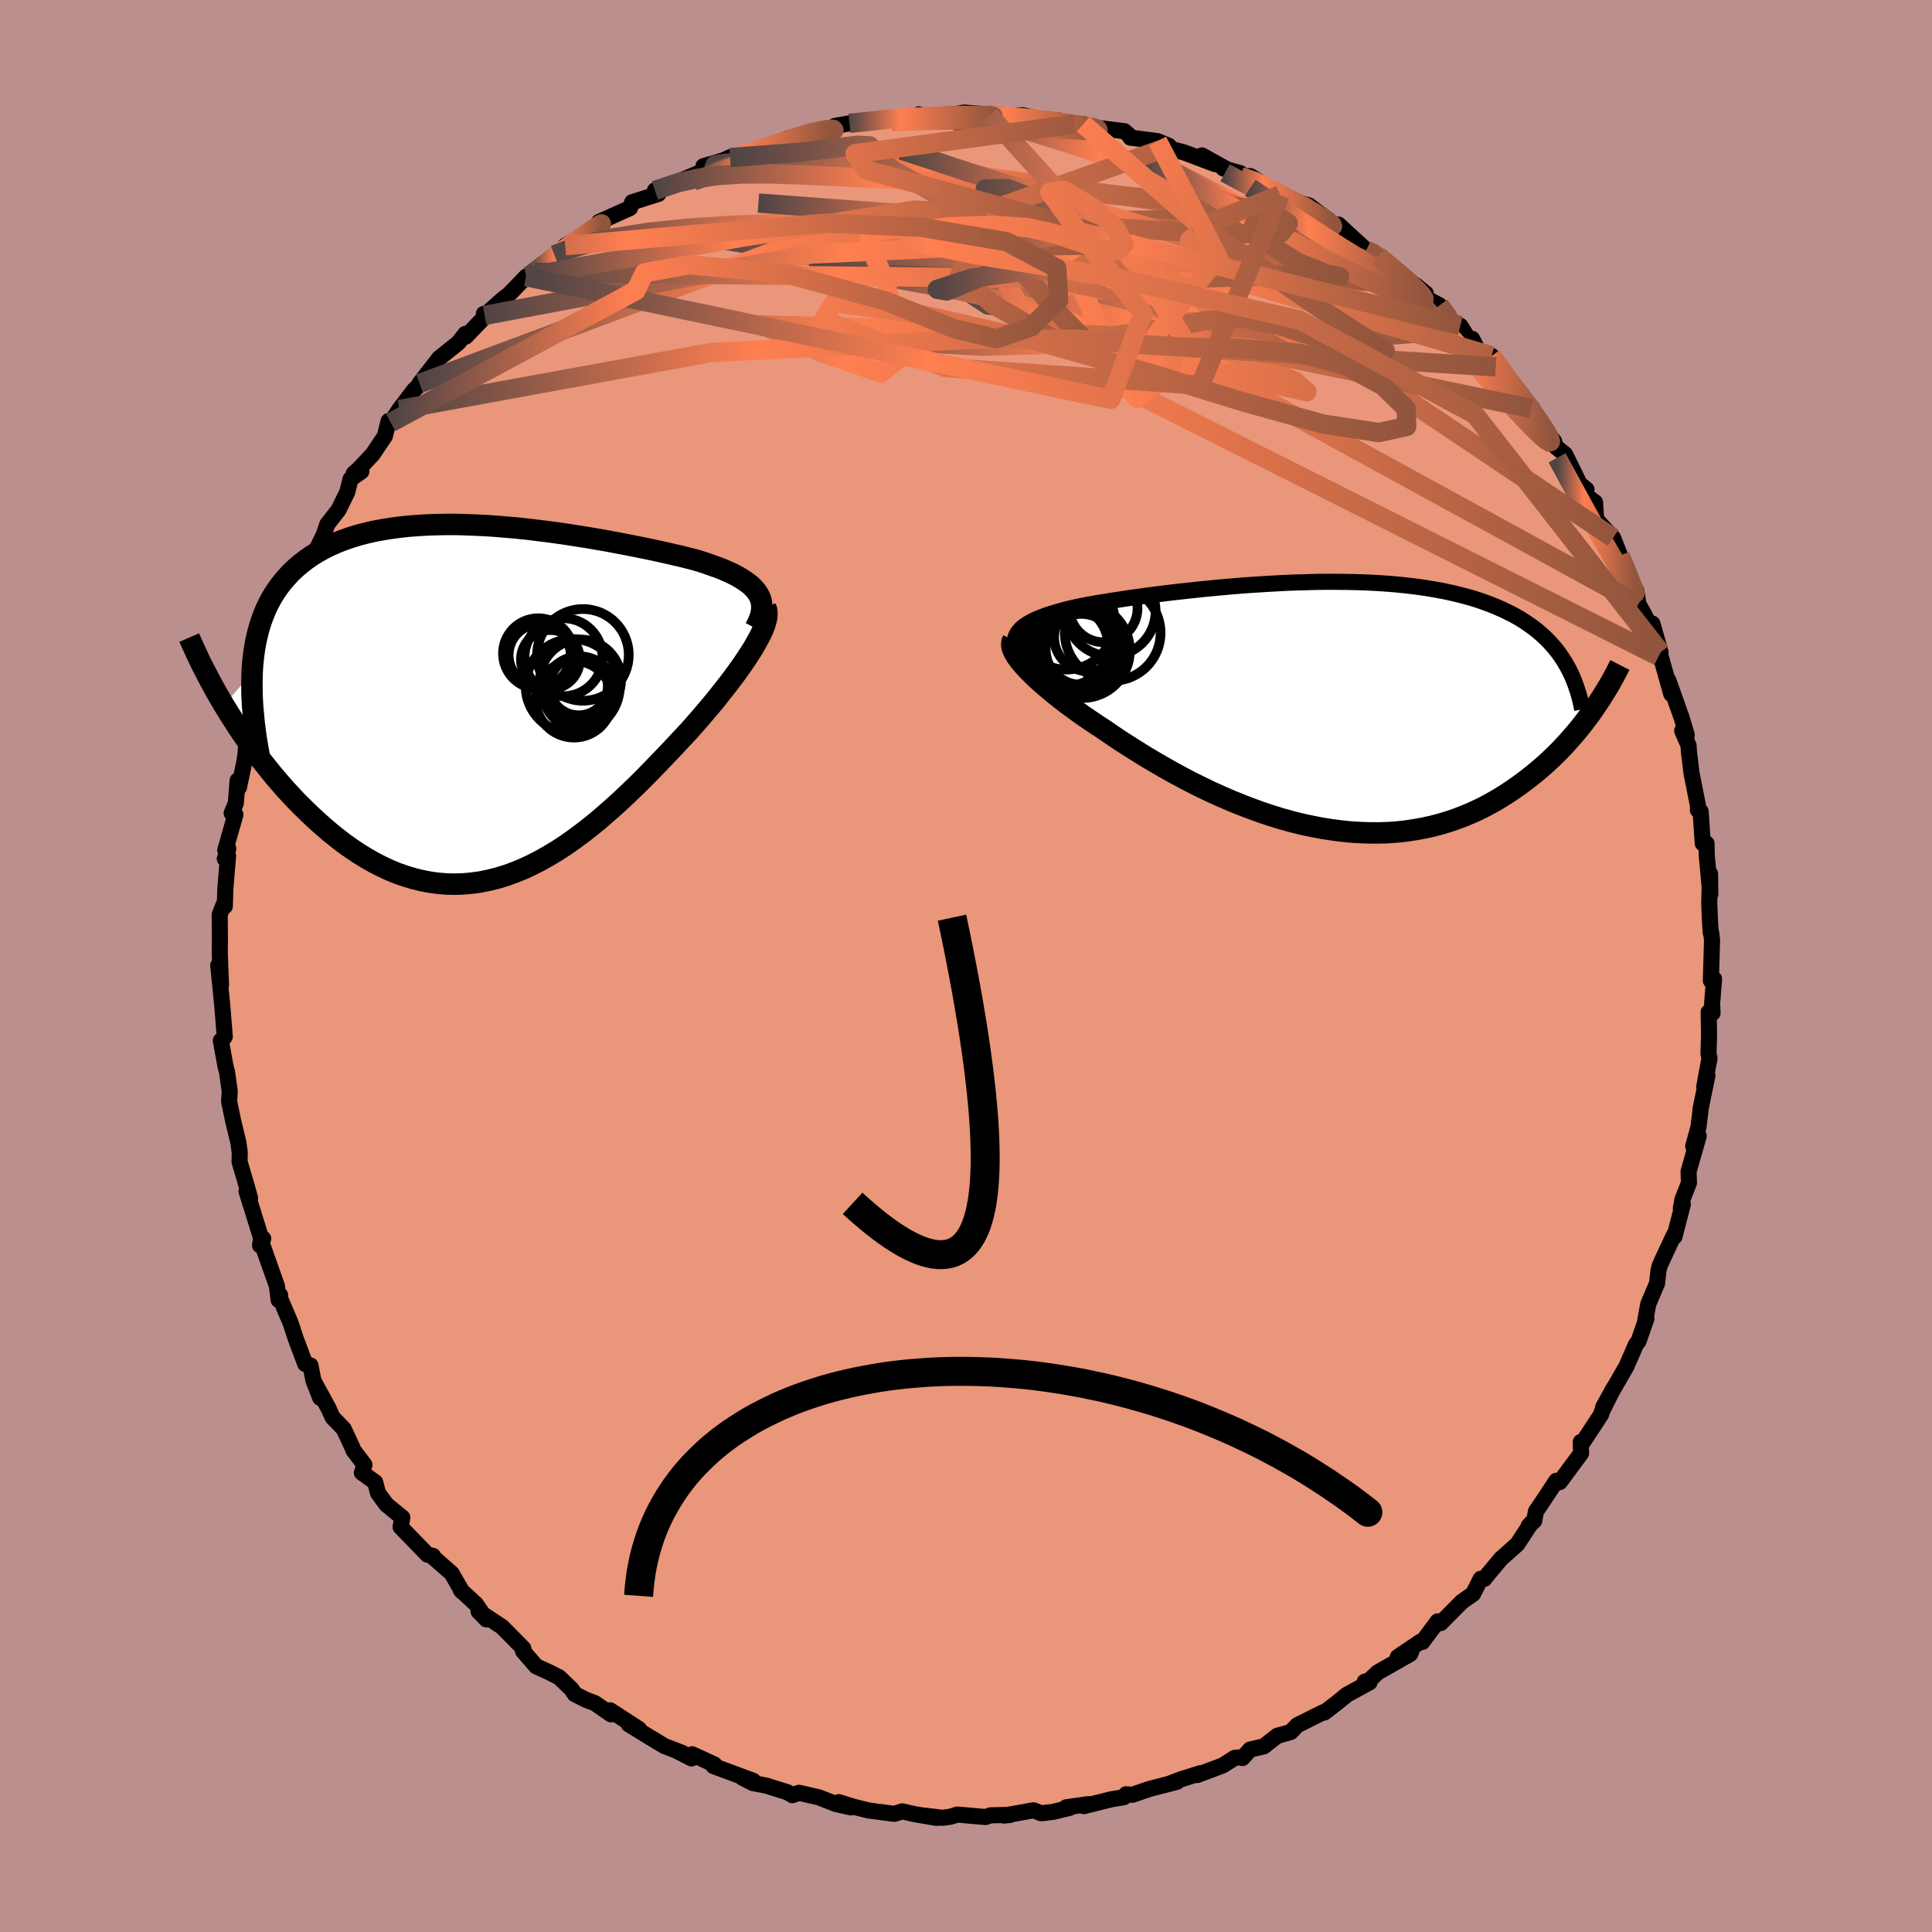 
  <svg viewBox="-100 -100 200 200" xmlns="http://www.w3.org/2000/svg" width="500" height="500" id="face-svg">
    <defs>
      <clipPath id="leftEyeClipPath">
        <polyline points="29.02,-11.29 28.81,-11.58 28.57,-11.85 28.3,-12.12 27.98,-12.37 27.63,-12.62 27.25,-12.86 26.84,-13.1 26.39,-13.33 25.91,-13.55 25.41,-13.77 24.87,-13.98 24.31,-14.18 23.72,-14.39 23.11,-14.59 22.47,-14.78 21.8,-14.95 21.08,-15.13 20.34,-15.3 19.56,-15.48 18.75,-15.66 17.91,-15.84 17.04,-16.02 16.14,-16.2 15.22,-16.38 14.28,-16.56 13.32,-16.74 12.33,-16.91 11.34,-17.08 10.32,-17.24 9.3,-17.4 8.26,-17.55 7.21,-17.69 6.16,-17.82 5.11,-17.95 4.05,-18.06 2.99,-18.15 1.94,-18.24 0.89,-18.31 -0.15,-18.36 -1.19,-18.4 -2.21,-18.43 -3.22,-18.43 -4.22,-18.41 -5.2,-18.38 -6.17,-18.32 -7.11,-18.25 -8.04,-18.15 -8.94,-18.03 -9.82,-17.89 -10.68,-17.73 -11.51,-17.54 -12.32,-17.33 -13.1,-17.09 -13.85,-16.83 -14.57,-16.55 -15.27,-16.24 -15.93,-15.91 -16.57,-15.56 -17.17,-15.18 -17.75,-14.78 -18.29,-14.36 -18.81,-13.92 -19.3,-13.46 -19.75,-12.97 -20.18,-12.47 -20.59,-11.94 -20.96,-11.4 -21.31,-10.83 -21.63,-10.23 -21.92,-9.62 -22.18,-8.98 -22.42,-8.32 -22.63,-7.63 -22.81,-6.93 -22.97,-6.2 -23.1,-5.45 -23.2,-4.68 -23.28,-3.89 -23.33,-3.08 -26.25,0.28 -25.8,1.01 -25.34,1.74 -24.87,2.47 -24.38,3.21 -23.87,3.94 -23.35,4.67 -22.82,5.4 -22.27,6.12 -21.7,6.83 -21.13,7.54 -20.53,8.24 -19.93,8.93 -19.31,9.6 -18.68,10.27 -18.03,10.92 -17.37,11.56 -16.69,12.2 -15.99,12.82 -15.28,13.43 -14.56,14.01 -13.82,14.58 -13.06,15.12 -12.3,15.63 -11.52,16.11 -10.73,16.56 -9.93,16.97 -9.12,17.35 -8.3,17.69 -7.46,17.98 -6.63,18.23 -5.78,18.44 -4.93,18.6 -4.07,18.72 -3.2,18.79 -2.33,18.81 -1.45,18.78 -0.58,18.7 0.3,18.58 1.19,18.4 2.07,18.18 2.95,17.91 3.84,17.59 4.72,17.23 5.6,16.82 6.48,16.37 7.35,15.88 8.23,15.35 9.09,14.79 9.96,14.18 10.81,13.55 11.66,12.89 12.51,12.2 13.34,11.48 14.17,10.75 14.99,10 15.8,9.23 16.6,8.46 17.39,7.67 18.16,6.88 18.92,6.09 19.67,5.31 20.41,4.53 21.13,3.75 21.84,3 22.44,2.32 23.02,1.66 23.59,0.99 24.15,0.33 24.69,-0.32 25.2,-0.97 25.7,-1.6 26.18,-2.22 26.64,-2.83 27.07,-3.43 27.48,-4.01 27.86,-4.58 28.22,-5.13 28.55,-5.65 28.84,-6.16" />
      </clipPath>
      <clipPath id="rightEyeClipPath">
        <polyline points="-31.7,-7.61 -31.53,-7.84 -31.32,-8.07 -31.08,-8.28 -30.79,-8.49 -30.47,-8.68 -30.12,-8.87 -29.73,-9.06 -29.31,-9.23 -28.85,-9.41 -28.37,-9.57 -27.85,-9.73 -27.31,-9.89 -26.74,-10.04 -26.14,-10.19 -25.52,-10.33 -24.87,-10.46 -24.18,-10.59 -23.45,-10.72 -22.69,-10.84 -21.89,-10.97 -21.06,-11.1 -20.21,-11.23 -19.32,-11.35 -18.41,-11.48 -17.47,-11.6 -16.51,-11.72 -15.53,-11.84 -14.53,-11.95 -13.52,-12.06 -12.49,-12.17 -11.44,-12.27 -10.39,-12.37 -9.33,-12.46 -8.26,-12.55 -7.19,-12.62 -6.12,-12.69 -5.05,-12.75 -3.97,-12.81 -2.91,-12.85 -1.84,-12.88 -0.79,-12.91 0.26,-12.92 1.29,-12.92 2.32,-12.91 3.33,-12.89 4.32,-12.86 5.3,-12.81 6.26,-12.75 7.2,-12.68 8.12,-12.59 9.02,-12.49 9.9,-12.38 10.76,-12.25 11.59,-12.11 12.4,-11.96 13.19,-11.79 13.95,-11.61 14.69,-11.42 15.4,-11.22 16.09,-11 16.75,-10.77 17.39,-10.53 18.01,-10.27 18.6,-10.01 19.17,-9.73 19.72,-9.45 20.25,-9.15 20.75,-8.84 21.23,-8.51 21.7,-8.18 22.14,-7.83 22.56,-7.47 22.96,-7.1 23.34,-6.72 23.7,-6.32 24.04,-5.92 24.36,-5.5 24.66,-5.07 24.94,-4.63 27.96,0.25 27.62,0.74 27.26,1.22 26.89,1.71 26.5,2.2 26.1,2.69 25.68,3.17 25.25,3.66 24.8,4.15 24.34,4.63 23.86,5.11 23.36,5.58 22.85,6.05 22.32,6.51 21.77,6.96 21.21,7.41 20.63,7.85 20.02,8.29 19.4,8.72 18.76,9.14 18.1,9.55 17.42,9.94 16.72,10.32 16,10.68 15.25,11.02 14.49,11.34 13.7,11.64 12.9,11.91 12.07,12.16 11.23,12.38 10.36,12.57 9.48,12.73 8.58,12.87 7.66,12.97 6.73,13.04 5.78,13.07 4.82,13.07 3.84,13.04 2.85,12.98 1.84,12.88 0.83,12.75 -0.19,12.59 -1.22,12.39 -2.26,12.17 -3.3,11.91 -4.35,11.62 -5.39,11.3 -6.44,10.95 -7.49,10.57 -8.53,10.17 -9.57,9.75 -10.61,9.3 -11.63,8.84 -12.65,8.35 -13.66,7.85 -14.65,7.33 -15.63,6.8 -16.59,6.26 -17.53,5.71 -18.46,5.16 -19.36,4.6 -20.24,4.04 -21.1,3.49 -21.93,2.93 -22.73,2.38 -23.45,1.91 -24.15,1.44 -24.84,0.97 -25.5,0.5 -26.13,0.04 -26.75,-0.42 -27.34,-0.88 -27.9,-1.33 -28.43,-1.77 -28.94,-2.2 -29.42,-2.62 -29.86,-3.03 -30.27,-3.43 -30.65,-3.81 -30.99,-4.18" />
      </clipPath>
      <filter id="fuzzy">
        <feTurbulence id="turbulence" baseFrequency="0.05" numOctaves="3" type="noise" result="noise" />
        <feDisplacementMap in="SourceGraphic" in2="noise" scale="2" />
      </filter>
      <linearGradient id="rainbowGradient" x1="0%" y1="0%" x2="100%" y2="0%">
        <stop offset="0%" style="stop-color: rgb(80, 68, 68); stop-opacity: 1" />
        <stop offset="35.4%" style="stop-color: rgb(255, 127, 80); stop-opacity: 1" />
        <stop offset="100%" style="stop-color: rgb(145, 85, 61); stop-opacity: 1" />
      </linearGradient>
    </defs>
    <rect x="-100" y="-100" width="100%" height="100%" fill="rgb(188, 143, 143)" />
    <polyline id="faceContour" points="77.11,1.52 77.44,1.34 77.24,3.88 77.28,4.88 76.88,4.77 76.92,7.2 76.86,9.11 76.97,9.54 76.42,12.5 76.75,11.35 76.04,14.8 76.04,14.91 75.82,16.71 75.28,18.66 75.85,17.6 74.8,21.27 74.84,22.45 74.16,24.19 74,25.12 74.21,24.66 73.34,28.02 73.29,27.84 72.09,30.41 71.8,31.06 71.68,31.57 71.54,32.85 70.63,34.99 70.32,36.67 70.44,36.5 69.62,38.84 69.35,39.19 68.36,41.46 67.17,43.52 65.95,45.69 67.02,43.74 65.83,46.12 65.74,46.44 63.75,49.46 63.64,49.27 63.67,50.45 61.52,53.35 61.46,53.43 61.11,53.29 59.82,55.25 59,56.46 58.82,57.43 58.24,57.97 58.49,57.69 57.08,59.85 55.39,61.35 53.69,63.38 53.68,63.43 53.28,63.44 52.49,65 51.32,65.82 49.14,68.02 48.83,67.84 47.24,69.98 47.04,69.95 44.7,71.53 46.13,70.85 45.99,71.21 42.6,73.14 41.77,73.94 41.28,74.09 41.77,74.16 39.44,75.43 38.37,76.3 37.09,77.28 37.01,77.24 34.3,78.59 33.61,79.3 32.22,79.69 30.82,80.79 29.41,81.11 28.62,81.99 28.61,81.9 27.82,81.97 26.58,82.76 23.94,83.75 24.26,83.56 22.3,84.18 21.09,84.64 21.82,84.46 18.99,85.19 17.2,85.8 16.58,85.74 16.33,86.05 15.05,86.26 12.2,86.97 12.67,86.76 10.38,87.09 10.73,87.15 8.99,87.57 7.79,87.71 6.99,87.4 3.91,87.95 4.57,87.88 2.56,87.92 2.01,88.1 -0.89,87.84 -1.63,88.07 -2.44,88.18 -4.34,87.95 -3.03,88.19 -5.33,87.8 -6.6,87.51 -7.43,87.77 -10.09,87.42 -11.65,87.03 -13.17,86.56 -11.91,87.1 -13.47,86.75 -15.23,86.06 -17.29,85.59 -17.98,85.84 -18.47,85.54 -20.66,84.85 -22.07,84.58 -23.14,84.03 -22.02,84.35 -26.15,82.82 -26.05,82.66 -28.35,81.6 -28.41,82.03 -30.02,81.21 -29.35,81.47 -31.24,80.74 -33.01,79.67 -34.92,78.49 -33.85,78.99 -36.84,77.05 -36.75,77.47 -38.42,76.31 -39.32,75.97 -40.51,75.37 -40.82,74.88 -42.11,73.64 -43.17,73.1 -44.49,72.5 -45.85,70.93 -45.84,70.84 -45.83,70.64 -48.03,68.41 -50.46,66.81 -49.65,67.64 -50.74,66.05 -52.29,64.62 -52.16,64.76 -53.25,62.87 -55.32,61.06 -55.17,61.07 -55.76,60.93 -56.25,60.42 -58.53,58.07 -58.35,57.1 -59.99,55.76 -60.87,54.56 -61.16,53.44 -62.54,52.45 -62.27,51.64 -63.43,50.11 -63.5,49.89 -64.42,47.92 -65.56,46.74 -66,45.78 -67.42,43.17 -66.85,44.71 -67.55,42.92 -67.86,41.35 -68.4,41.2 -69.38,38.59 -69.92,36.95 -71.14,34.09 -71,34.08 -71.16,34.57 -71.33,33.13 -72.83,28.9 -72.94,28.51 -72.75,28.22 -73.08,28.92 -72.97,28.17 -74.48,23.32 -74.11,24.04 -74.44,22.85 -75.2,20.27 -75.18,19.31 -75.33,18.24 -75.87,16.01 -76.05,15.13 -76.28,14.05 -76.22,12.95 -76.5,10.96 -76.65,10.41 -77.14,7.72 -76.98,7.66 -76.73,7.31 -77,4 -77.41,-0.07 -77.12,1.98 -77.24,-1.15 -77.25,-2.02 -77.23,-2.6 -77.26,-5.32 -76.85,-6.36 -76.73,-6.18 -76.67,-8 -76.39,-11.42 -76.73,-11.1 -76.37,-12.15 -76.68,-11.99 -75.63,-15.67 -76.02,-15.83 -75.59,-16.84 -75.4,-19.21 -75.26,-18.5 -74.71,-21.11 -74.57,-22.04 -74.45,-24.37 -73.72,-25.98 -73.74,-26.14 -73.41,-28.41 -72.66,-29.3 -72.29,-31.05 -71.56,-32.39 -71.13,-34.47 -70.6,-35.45 -70.58,-36.34 -70.09,-37.83 -69.54,-38.15 -68.5,-40.29 -67.37,-42.96 -68.14,-41.81 -67.63,-42.29 -66.49,-44.64 -66.11,-45.74 -64.96,-47.21 -64.05,-49.06 -63.71,-50.41 -62.59,-51.2 -63.38,-50.98 -62.83,-51.47 -61.43,-52.96 -60.16,-54.85 -59.77,-56.42 -59.55,-56.26 -58.66,-57.61 -57.13,-59.63 -55.73,-60.95 -56.57,-60.3 -54.53,-62.93 -52.57,-64.5 -51.82,-65.44 -51.78,-65.16 -49.58,-67.45 -49.91,-67.51 -49.83,-67.35 -48.09,-68.91 -47.28,-69.55 -45.54,-71.36 -43.48,-72.52 -45.14,-71.48 -44.62,-71.81 -42.61,-73.62 -41.83,-73.93 -41.49,-74.57 -38.24,-76.42 -37.51,-77.01 -37.99,-77.02 -34.79,-78.46 -34.55,-79.07 -34.26,-79.16 -34.28,-79.15 -31.84,-79.93 -32.2,-80.29 -28.47,-81.72 -29.83,-81.18 -25.88,-82.84 -27.18,-82.8 -25.14,-83.39 -24.31,-83.77 -24.42,-83.69 -23.1,-83.94 -20.78,-84.88 -18.97,-85.13 -18.56,-85.63 -16.05,-86.39 -14.49,-86.59 -16.32,-85.93 -13.18,-87.04 -13.58,-86.96 -12.07,-87.23 -8.79,-87.52 -7.92,-87.78 -8.65,-87.67 -4.4,-87.97 -4.87,-88.16 -4.5,-87.88 -4.68,-88.01 -2.28,-87.97 -0.2,-88.35 2.03,-88.17 2.36,-88.03 2.42,-88.05 3.35,-88 5.86,-88.07 7.47,-87.7 9.62,-87.52 10.6,-87.07 11.22,-87.15 12.14,-87.15 13.8,-86.58 14.01,-86.71 16.4,-86.42 16.96,-85.92 17.02,-85.75 19.83,-85.39 21,-84.9 20.7,-84.7 22.52,-84.24 25.79,-83.01 24.42,-83.91 27.14,-82.4 26.64,-82.57 28.38,-82.08 28.4,-81.72 29.44,-81.77 32.51,-79.81 32.36,-79.87 33.99,-79.13 35.47,-78.75 37.43,-77.29 37.66,-76.84 38.4,-76.57 38.56,-76.75 41.43,-74.11 42.67,-73.49 42.2,-73.89 43.9,-72.57 43.35,-72.64 46.58,-70.45 47.6,-69.62 47.47,-69.22 49.02,-68.39 50.09,-66.95 51.28,-66.09 51.17,-66.28 52.22,-64.6 52.4,-64.92 53.08,-63.58 54.84,-62.02 54.41,-63.16 56.61,-59.92 58.54,-57.71 58.65,-57.72 58.64,-57.12 59.83,-55.88 59.65,-55.88 60.87,-54.33 61.07,-53.73 62.02,-52.97 63.52,-49.91 64.24,-49.32 64.05,-48.78 65.12,-48 65.23,-46.24 66.99,-44.32 67.71,-42.48 68.1,-41.44 68.16,-41.74 68.58,-40.1 69.39,-38.85 69.61,-37.47 70.27,-36.28 71.44,-33.96 71.06,-35.44 71.9,-32.47 71.7,-32.06 71.82,-32.39 73.01,-28.15 72.7,-29.59 74.09,-25.68 74.61,-23.92 74.14,-24.35 74.8,-22.83 74.83,-22.24 75.1,-20 75.78,-16.55 75.77,-16.14 76.05,-15.99 76.27,-12.69 76.66,-12.68 76.68,-11.48 77.05,-7.44 77.02,-9.56 76.94,-6.46 77.01,-4.78 77.1,-3.42 77.14,-3.47 77.23,-2.68 77.11,1.52 77.44,1.34" fill="rgb(233, 150, 122)" stroke="black" stroke-width="1.667" stroke-linejoin="round" filter="url(#fuzzy)" />
    <g transform="translate(37.03 -26.85)">
      <polyline id="rightCountour" points="-31.7,-7.61 -31.53,-7.84 -31.32,-8.07 -31.08,-8.28 -30.79,-8.49 -30.47,-8.68 -30.12,-8.87 -29.73,-9.06 -29.31,-9.23 -28.85,-9.41 -28.37,-9.57 -27.85,-9.73 -27.31,-9.89 -26.74,-10.04 -26.14,-10.19 -25.52,-10.33 -24.87,-10.46 -24.18,-10.59 -23.45,-10.72 -22.69,-10.84 -21.89,-10.97 -21.06,-11.1 -20.21,-11.23 -19.32,-11.35 -18.41,-11.48 -17.47,-11.6 -16.51,-11.72 -15.53,-11.84 -14.53,-11.95 -13.52,-12.06 -12.49,-12.17 -11.44,-12.27 -10.39,-12.37 -9.33,-12.46 -8.26,-12.55 -7.19,-12.62 -6.12,-12.69 -5.05,-12.75 -3.97,-12.81 -2.91,-12.85 -1.84,-12.88 -0.79,-12.91 0.26,-12.92 1.29,-12.92 2.32,-12.91 3.33,-12.89 4.32,-12.86 5.3,-12.81 6.26,-12.75 7.2,-12.68 8.12,-12.59 9.02,-12.49 9.9,-12.38 10.76,-12.25 11.59,-12.11 12.4,-11.96 13.19,-11.79 13.95,-11.61 14.69,-11.42 15.4,-11.22 16.09,-11 16.75,-10.77 17.39,-10.53 18.01,-10.27 18.6,-10.01 19.17,-9.73 19.72,-9.45 20.25,-9.15 20.75,-8.84 21.23,-8.51 21.7,-8.18 22.14,-7.83 22.56,-7.47 22.96,-7.1 23.34,-6.72 23.7,-6.32 24.04,-5.92 24.36,-5.5 24.66,-5.07 24.94,-4.63 27.96,0.25 27.62,0.74 27.26,1.22 26.89,1.71 26.5,2.2 26.1,2.69 25.68,3.17 25.25,3.66 24.8,4.15 24.34,4.63 23.86,5.11 23.36,5.58 22.85,6.05 22.32,6.51 21.77,6.96 21.21,7.41 20.63,7.85 20.02,8.29 19.4,8.72 18.76,9.14 18.1,9.55 17.42,9.94 16.72,10.32 16,10.68 15.25,11.02 14.49,11.34 13.7,11.64 12.9,11.91 12.07,12.16 11.23,12.38 10.36,12.57 9.48,12.73 8.58,12.87 7.66,12.97 6.73,13.04 5.78,13.07 4.82,13.07 3.84,13.04 2.85,12.98 1.84,12.88 0.83,12.75 -0.19,12.59 -1.22,12.39 -2.26,12.17 -3.3,11.91 -4.35,11.62 -5.39,11.3 -6.44,10.95 -7.49,10.57 -8.53,10.17 -9.57,9.75 -10.61,9.3 -11.63,8.84 -12.65,8.35 -13.66,7.85 -14.65,7.33 -15.63,6.8 -16.59,6.26 -17.53,5.71 -18.46,5.16 -19.36,4.6 -20.24,4.04 -21.1,3.49 -21.93,2.93 -22.73,2.38 -23.45,1.91 -24.15,1.44 -24.84,0.97 -25.5,0.5 -26.13,0.04 -26.75,-0.42 -27.34,-0.88 -27.9,-1.33 -28.43,-1.77 -28.94,-2.2 -29.42,-2.62 -29.86,-3.03 -30.27,-3.43 -30.65,-3.81 -30.99,-4.18" fill="white" stroke="white" stroke-width="0" stroke-linejoin="round" filter="url(#fuzzy)" />
    </g>
    <g transform="translate(-50.57 -27.28)">
      <polyline id="leftCountour" points="29.02,-11.29 28.81,-11.58 28.57,-11.85 28.3,-12.12 27.98,-12.37 27.63,-12.62 27.25,-12.86 26.84,-13.1 26.39,-13.33 25.91,-13.55 25.41,-13.77 24.87,-13.98 24.31,-14.18 23.72,-14.39 23.11,-14.59 22.47,-14.78 21.8,-14.95 21.08,-15.13 20.34,-15.3 19.56,-15.48 18.75,-15.66 17.91,-15.84 17.04,-16.02 16.14,-16.2 15.22,-16.38 14.28,-16.56 13.32,-16.74 12.33,-16.91 11.34,-17.08 10.32,-17.24 9.3,-17.4 8.26,-17.55 7.21,-17.69 6.16,-17.82 5.11,-17.95 4.05,-18.06 2.99,-18.15 1.94,-18.24 0.89,-18.31 -0.15,-18.36 -1.19,-18.4 -2.21,-18.43 -3.22,-18.43 -4.22,-18.41 -5.2,-18.38 -6.17,-18.32 -7.11,-18.25 -8.04,-18.15 -8.94,-18.03 -9.82,-17.89 -10.68,-17.73 -11.51,-17.54 -12.32,-17.33 -13.1,-17.09 -13.85,-16.83 -14.57,-16.55 -15.27,-16.24 -15.93,-15.91 -16.57,-15.56 -17.17,-15.18 -17.75,-14.78 -18.29,-14.36 -18.81,-13.92 -19.3,-13.46 -19.75,-12.97 -20.18,-12.47 -20.59,-11.94 -20.96,-11.4 -21.31,-10.83 -21.63,-10.23 -21.92,-9.62 -22.18,-8.98 -22.42,-8.32 -22.63,-7.63 -22.81,-6.93 -22.97,-6.2 -23.1,-5.45 -23.2,-4.68 -23.28,-3.89 -23.33,-3.08 -26.25,0.28 -25.8,1.01 -25.34,1.74 -24.87,2.47 -24.38,3.21 -23.87,3.94 -23.35,4.67 -22.82,5.4 -22.27,6.12 -21.7,6.83 -21.13,7.54 -20.53,8.24 -19.93,8.93 -19.31,9.6 -18.68,10.27 -18.03,10.92 -17.37,11.56 -16.69,12.2 -15.99,12.82 -15.28,13.43 -14.56,14.01 -13.82,14.58 -13.06,15.12 -12.3,15.63 -11.52,16.11 -10.73,16.56 -9.93,16.97 -9.12,17.35 -8.3,17.69 -7.46,17.98 -6.63,18.23 -5.78,18.44 -4.93,18.6 -4.07,18.72 -3.2,18.79 -2.33,18.81 -1.45,18.78 -0.58,18.7 0.3,18.58 1.19,18.4 2.07,18.18 2.95,17.91 3.84,17.59 4.72,17.23 5.6,16.82 6.48,16.37 7.35,15.88 8.23,15.35 9.09,14.79 9.96,14.18 10.81,13.55 11.66,12.89 12.51,12.2 13.34,11.48 14.17,10.75 14.99,10 15.8,9.23 16.6,8.46 17.39,7.67 18.16,6.88 18.92,6.09 19.67,5.31 20.41,4.53 21.13,3.75 21.84,3 22.44,2.32 23.02,1.66 23.59,0.99 24.15,0.33 24.69,-0.32 25.2,-0.97 25.7,-1.6 26.18,-2.22 26.64,-2.83 27.07,-3.43 27.48,-4.01 27.86,-4.58 28.22,-5.13 28.55,-5.65 28.84,-6.16" fill="white" stroke="white" stroke-width="0" stroke-linejoin="round" filter="url(#fuzzy)" />
    </g>
    <g transform="translate(37.03 -26.85)">
      <polyline id="rightUpper" points="-31.03,-4.62 -31.31,-4.98 -31.53,-5.33 -31.71,-5.67 -31.84,-5.99 -31.93,-6.29 -31.97,-6.58 -31.97,-6.85 -31.92,-7.12 -31.83,-7.37 -31.7,-7.61 -31.53,-7.84 -31.32,-8.07 -31.08,-8.28 -30.79,-8.49 -30.47,-8.68 -30.12,-8.87 -29.73,-9.06 -29.31,-9.23 -28.85,-9.41 -28.37,-9.57 -27.85,-9.73 -27.31,-9.89 -26.74,-10.04 -26.14,-10.19 -25.52,-10.33 -24.87,-10.46 -24.18,-10.59 -23.45,-10.72 -22.69,-10.84 -21.89,-10.97 -21.06,-11.1 -20.21,-11.23 -19.32,-11.35 -18.41,-11.48 -17.47,-11.6 -16.51,-11.72 -15.53,-11.84 -14.53,-11.95 -13.52,-12.06 -12.49,-12.17 -11.44,-12.27 -10.39,-12.37 -9.33,-12.46 -8.26,-12.55 -7.19,-12.62 -6.12,-12.69 -5.05,-12.75 -3.97,-12.81 -2.91,-12.85 -1.84,-12.88 -0.79,-12.91 0.26,-12.92 1.29,-12.92 2.32,-12.91 3.33,-12.89 4.32,-12.86 5.3,-12.81 6.26,-12.75 7.2,-12.68 8.12,-12.59 9.02,-12.49 9.9,-12.38 10.76,-12.25 11.59,-12.11 12.4,-11.96 13.19,-11.79 13.95,-11.61 14.69,-11.42 15.4,-11.22 16.09,-11 16.75,-10.77 17.39,-10.53 18.01,-10.27 18.6,-10.01 19.17,-9.73 19.72,-9.45 20.25,-9.15 20.75,-8.84 21.23,-8.51 21.7,-8.18 22.14,-7.83 22.56,-7.47 22.96,-7.1 23.34,-6.72 23.7,-6.32 24.04,-5.92 24.36,-5.5 24.66,-5.07 24.94,-4.63 25.2,-4.18 25.44,-3.73 25.67,-3.26 25.87,-2.78 26.06,-2.29 26.23,-1.79 26.39,-1.29 26.53,-0.77 26.65,-0.25 26.76,0.28" fill="none" stroke="black" stroke-width="1.667" stroke-linejoin="round" filter="url(#fuzzy)" />
      <polyline id="rightLower" points="-32.17,-6.89 -32.26,-6.71 -32.29,-6.52 -32.29,-6.3 -32.23,-6.05 -32.13,-5.79 -31.98,-5.5 -31.8,-5.2 -31.57,-4.88 -31.3,-4.54 -30.99,-4.18 -30.65,-3.81 -30.27,-3.43 -29.86,-3.03 -29.42,-2.62 -28.94,-2.2 -28.43,-1.77 -27.9,-1.33 -27.34,-0.88 -26.75,-0.42 -26.13,0.04 -25.5,0.5 -24.84,0.97 -24.15,1.44 -23.45,1.91 -22.73,2.38 -21.93,2.93 -21.1,3.49 -20.24,4.04 -19.36,4.6 -18.46,5.16 -17.53,5.71 -16.59,6.26 -15.63,6.8 -14.65,7.33 -13.66,7.85 -12.65,8.35 -11.63,8.84 -10.61,9.3 -9.57,9.75 -8.53,10.17 -7.49,10.57 -6.44,10.95 -5.39,11.3 -4.35,11.62 -3.3,11.91 -2.26,12.17 -1.22,12.39 -0.19,12.59 0.83,12.75 1.84,12.88 2.85,12.98 3.84,13.04 4.82,13.07 5.78,13.07 6.73,13.04 7.66,12.97 8.58,12.87 9.48,12.73 10.36,12.57 11.23,12.38 12.07,12.16 12.9,11.91 13.7,11.64 14.49,11.34 15.25,11.02 16,10.68 16.72,10.32 17.42,9.94 18.1,9.55 18.76,9.14 19.4,8.72 20.02,8.29 20.63,7.85 21.21,7.41 21.77,6.96 22.32,6.51 22.85,6.05 23.36,5.58 23.86,5.11 24.34,4.63 24.8,4.15 25.25,3.66 25.68,3.17 26.1,2.69 26.5,2.2 26.89,1.71 27.26,1.22 27.62,0.74 27.96,0.25 28.29,-0.23 28.6,-0.7 28.9,-1.17 29.19,-1.64 29.47,-2.1 29.73,-2.55 29.98,-3 30.22,-3.45 30.44,-3.88 30.66,-4.31" fill="none" stroke="black" stroke-width="2.222" stroke-linejoin="round" filter="url(#fuzzy)" />
      <circle r="4.956" cx="-21.846" cy="-7.635" stroke="black" fill="none" stroke-width="1.0" filter="url(#fuzzy)" clip-path="url(#rightEyeClipPath)" /><circle r="3.672" cx="-25.106" cy="-5.93" stroke="black" fill="none" stroke-width="1.0" filter="url(#fuzzy)" clip-path="url(#rightEyeClipPath)" /><circle r="3.516" cx="-22.791" cy="-10.18" stroke="black" fill="none" stroke-width="1.0" filter="url(#fuzzy)" clip-path="url(#rightEyeClipPath)" /><circle r="4.18" cx="-26.501" cy="-6.34" stroke="black" fill="none" stroke-width="1.0" filter="url(#fuzzy)" clip-path="url(#rightEyeClipPath)" /><circle r="3.53" cx="-24.376" cy="-7.185" stroke="black" fill="none" stroke-width="1.0" filter="url(#fuzzy)" clip-path="url(#rightEyeClipPath)" /><circle r="4.66" cx="-22.061" cy="-9.885" stroke="black" fill="none" stroke-width="1.0" filter="url(#fuzzy)" clip-path="url(#rightEyeClipPath)" /><circle r="4.978" cx="-26.631" cy="-8.815" stroke="black" fill="none" stroke-width="1.0" filter="url(#fuzzy)" clip-path="url(#rightEyeClipPath)" /><circle r="4.324" cx="-24.791" cy="-5.845" stroke="black" fill="none" stroke-width="1.0" filter="url(#fuzzy)" clip-path="url(#rightEyeClipPath)" /><circle r="4.584" cx="-25.636" cy="-6.2" stroke="black" fill="none" stroke-width="1.0" filter="url(#fuzzy)" clip-path="url(#rightEyeClipPath)" /><circle r="4.902" cx="-24.971" cy="-5.795" stroke="black" fill="none" stroke-width="1.0" filter="url(#fuzzy)" clip-path="url(#rightEyeClipPath)" />
      </g>
    <g transform="translate(-50.57 -27.28)">
      <polyline id="leftUpper" points="28.75,-7.7 28.98,-8.14 29.16,-8.56 29.3,-8.95 29.39,-9.33 29.43,-9.69 29.43,-10.04 29.39,-10.37 29.31,-10.69 29.18,-11 29.02,-11.29 28.81,-11.58 28.57,-11.85 28.3,-12.12 27.98,-12.37 27.63,-12.62 27.25,-12.86 26.84,-13.1 26.39,-13.33 25.91,-13.55 25.41,-13.77 24.87,-13.98 24.31,-14.18 23.72,-14.39 23.11,-14.59 22.47,-14.78 21.8,-14.95 21.08,-15.13 20.34,-15.3 19.56,-15.48 18.75,-15.66 17.91,-15.84 17.04,-16.02 16.14,-16.2 15.22,-16.38 14.28,-16.56 13.32,-16.74 12.33,-16.91 11.34,-17.08 10.32,-17.24 9.3,-17.4 8.26,-17.55 7.21,-17.69 6.16,-17.82 5.11,-17.95 4.05,-18.06 2.99,-18.15 1.94,-18.24 0.89,-18.31 -0.15,-18.36 -1.19,-18.4 -2.21,-18.43 -3.22,-18.43 -4.22,-18.41 -5.2,-18.38 -6.17,-18.32 -7.11,-18.25 -8.04,-18.15 -8.94,-18.03 -9.82,-17.89 -10.68,-17.73 -11.51,-17.54 -12.32,-17.33 -13.1,-17.09 -13.85,-16.83 -14.57,-16.55 -15.27,-16.24 -15.93,-15.91 -16.57,-15.56 -17.17,-15.18 -17.75,-14.78 -18.29,-14.36 -18.81,-13.92 -19.3,-13.46 -19.75,-12.97 -20.18,-12.47 -20.59,-11.94 -20.96,-11.4 -21.31,-10.83 -21.63,-10.23 -21.92,-9.62 -22.18,-8.98 -22.42,-8.32 -22.63,-7.63 -22.81,-6.93 -22.97,-6.2 -23.1,-5.45 -23.2,-4.68 -23.28,-3.89 -23.33,-3.08 -23.35,-2.25 -23.35,-1.4 -23.33,-0.53 -23.28,0.36 -23.2,1.27 -23.11,2.2 -22.99,3.14 -22.85,4.1 -22.68,5.07 -22.5,6.07" fill="none" stroke="black" stroke-width="2.222" stroke-linejoin="round" filter="url(#fuzzy)" />
      <polyline id="leftLower" points="29.82,-9.83 29.92,-9.6 29.96,-9.33 29.96,-9.03 29.92,-8.7 29.83,-8.34 29.71,-7.96 29.55,-7.55 29.35,-7.11 29.11,-6.65 28.84,-6.16 28.55,-5.65 28.22,-5.13 27.86,-4.58 27.48,-4.01 27.07,-3.43 26.64,-2.83 26.18,-2.22 25.7,-1.6 25.2,-0.97 24.69,-0.32 24.15,0.33 23.59,0.99 23.02,1.66 22.44,2.32 21.84,3 21.13,3.75 20.41,4.53 19.67,5.31 18.92,6.09 18.16,6.88 17.39,7.67 16.6,8.46 15.8,9.23 14.99,10 14.17,10.75 13.34,11.48 12.51,12.2 11.66,12.89 10.81,13.55 9.96,14.18 9.09,14.79 8.23,15.35 7.35,15.88 6.48,16.37 5.6,16.82 4.72,17.23 3.84,17.59 2.95,17.91 2.07,18.18 1.19,18.4 0.3,18.58 -0.58,18.7 -1.45,18.78 -2.33,18.81 -3.2,18.79 -4.07,18.72 -4.93,18.6 -5.78,18.44 -6.63,18.23 -7.46,17.98 -8.3,17.69 -9.12,17.35 -9.93,16.97 -10.73,16.56 -11.52,16.11 -12.3,15.63 -13.06,15.12 -13.82,14.58 -14.56,14.01 -15.28,13.43 -15.99,12.82 -16.69,12.2 -17.37,11.56 -18.03,10.92 -18.68,10.27 -19.31,9.6 -19.93,8.93 -20.53,8.24 -21.13,7.54 -21.7,6.83 -22.27,6.12 -22.82,5.4 -23.35,4.67 -23.87,3.94 -24.38,3.21 -24.87,2.47 -25.34,1.74 -25.8,1.01 -26.25,0.28 -26.68,-0.45 -27.09,-1.17 -27.49,-1.89 -27.87,-2.6 -28.23,-3.3 -28.59,-4 -28.92,-4.69 -29.24,-5.38 -29.55,-6.05 -29.84,-6.72" fill="none" stroke="black" stroke-width="2.222" stroke-linejoin="round" filter="url(#fuzzy)" />
      <circle r="4.874" cx="9.857" cy="-1.692" stroke="black" fill="none" stroke-width="1.0" filter="url(#fuzzy)" clip-path="url(#leftEyeClipPath)" /><circle r="3.05" cx="7.547" cy="-4.447" stroke="black" fill="none" stroke-width="1.0" filter="url(#fuzzy)" clip-path="url(#leftEyeClipPath)" /><circle r="3.966" cx="9.987" cy="-0.332" stroke="black" fill="none" stroke-width="1.0" filter="url(#fuzzy)" clip-path="url(#leftEyeClipPath)" /><circle r="3.212" cx="6.437" cy="-4.902" stroke="black" fill="none" stroke-width="1.0" filter="url(#fuzzy)" clip-path="url(#leftEyeClipPath)" /><circle r="4.196" cx="10.662" cy="-2.322" stroke="black" fill="none" stroke-width="1.0" filter="url(#fuzzy)" clip-path="url(#leftEyeClipPath)" /><circle r="3.648" cx="6.287" cy="-5.072" stroke="black" fill="none" stroke-width="1.0" filter="url(#fuzzy)" clip-path="url(#leftEyeClipPath)" /><circle r="3.75" cx="10.557" cy="-1.027" stroke="black" fill="none" stroke-width="1.0" filter="url(#fuzzy)" clip-path="url(#leftEyeClipPath)" /><circle r="4.746" cx="10.912" cy="-4.927" stroke="black" fill="none" stroke-width="1.0" filter="url(#fuzzy)" clip-path="url(#leftEyeClipPath)" /><circle r="3.018" cx="10.472" cy="-1.692" stroke="black" fill="none" stroke-width="1.0" filter="url(#fuzzy)" clip-path="url(#leftEyeClipPath)" /><circle r="4.034" cx="8.902" cy="-4.687" stroke="black" fill="none" stroke-width="1.0" filter="url(#fuzzy)" clip-path="url(#leftEyeClipPath)" />
    </g>
    <g id="hairs">
      <polyline points="67.71,-42.48 68,-41.79 68.29,-41.13 68.6,-40.35 68.91,-39.56 69.15,-38.93 69.25,-38.59 69.17,-38.64 68.85,-39.13 68.25,-40.11 67.36,-41.58 66.2,-43.56 64.79,-46.02 63.14,-49.01 61.19,-52.61" fill="none" stroke="url(#rainbowGradient)" stroke-width="2" stroke-linejoin="round" filter="url(#fuzzy)" /><polyline points="-45.14,-71.48 -44.24,-72.18 -43.03,-73.12 -41.78,-74.06 -40.56,-74.94 -39.44,-75.72 -38.55,-76.33 -37.96,-76.71 -37.74,-76.83 -37.9,-76.67 -38.44,-76.24 -39.28,-75.57 -40.37,-74.73 -41.77,-73.69 -43.88,-72.15" fill="none" stroke="url(#rainbowGradient)" stroke-width="2" stroke-linejoin="round" filter="url(#fuzzy)" /><polyline points="-25.88,-82.84 -25.98,-82.94 -24.92,-83.1 -23.39,-83.18 -21.47,-83.21 -19.17,-83.22 -16.54,-83.21 -13.68,-83.16 -10.69,-83.04 -7.62,-82.82 -4.51,-82.52 -1.35,-82.14 1.89,-81.71 5.21,-81.25 8.61,-80.78 12.03,-80.3 15.43,-79.83 18.75,-79.36 21.95,-78.88 25.05,-78.39 28.04,-77.88 30.91,-77.4 33.56,-77.08 35.92,-76.98" fill="none" stroke="url(#rainbowGradient)" stroke-width="2" stroke-linejoin="round" filter="url(#fuzzy)" /><polyline points="-42.61,-73.62 -41.47,-74.06 -39.29,-74.73 -36.33,-75.41 -32.84,-75.96 -28.88,-76.38 -24.5,-76.67 -19.74,-76.86 -14.6,-76.97 -9.06,-77.03 -3.1,-77.05 3.26,-77.07 9.91,-77.1 16.68,-77.18 23.48,-77.29 30.4,-77.26" fill="none" stroke="url(#rainbowGradient)" stroke-width="2" stroke-linejoin="round" filter="url(#fuzzy)" /><polyline points="42.67,-73.49 42.75,-73.42 43.26,-72.95 43.9,-72.35 44.46,-71.78 44.77,-71.35 44.73,-71.13 44.28,-71.14 43.4,-71.4 42.06,-71.93 40.22,-72.75 37.88,-73.87 35.03,-75.27 31.68,-76.97 27.79,-78.97 23.31,-81.29 18.16,-83.95" fill="none" stroke="url(#rainbowGradient)" stroke-width="2" stroke-linejoin="round" filter="url(#fuzzy)" /><polyline points="-2.28,-87.97 -0.26,-88.07 1.56,-87.83 3.28,-87.4 5.2,-86.83 7.45,-86.14 10.03,-85.34 12.81,-84.44 15.66,-83.47 18.5,-82.44 21.31,-81.37 24.09,-80.25 26.87,-79.11 29.63,-77.96 32.33,-76.81 34.93,-75.7 37.38,-74.66 39.66,-73.72 41.69,-72.9 43.17,-72.39" fill="none" stroke="url(#rainbowGradient)" stroke-width="2" stroke-linejoin="round" filter="url(#fuzzy)" /><polyline points="33.99,-79.13 35.2,-78.54 35.74,-77.92 35.56,-77.46 34.78,-77.1 33.47,-76.77 31.58,-76.48 29,-76.29 25.67,-76.24 21.6,-76.32 16.76,-76.51 11.13,-76.77 4.59,-77.13 -2.99,-77.62 -11.69,-78.25 -21.49,-78.98" fill="none" stroke="url(#rainbowGradient)" stroke-width="2" stroke-linejoin="round" filter="url(#fuzzy)" /><polyline points="-18.97,-85.13 -18.02,-85.63 -16.8,-86.02 -15.85,-86.27 -15.15,-86.43 -14.57,-86.55 -14.09,-86.62 -13.76,-86.62 -13.67,-86.53 -13.93,-86.33 -14.62,-86.02 -15.8,-85.58 -17.56,-84.97 -19.95,-84.18 -23.01,-83.18 -26.8,-81.98" fill="none" stroke="url(#rainbowGradient)" stroke-width="2" stroke-linejoin="round" filter="url(#fuzzy)" /><polyline points="28.4,-81.72 29.84,-81.24 31.39,-80.47 32.78,-79.75 34.06,-79.09 35.23,-78.46 36.23,-77.9 37,-77.41 37.55,-77.03 37.88,-76.75 37.95,-76.59 37.74,-76.6 37.21,-76.78 36.36,-77.15 35.21,-77.69 33.77,-78.41 31.96,-79.36 29.69,-80.58 26.81,-82.11" fill="none" stroke="url(#rainbowGradient)" stroke-width="2" stroke-linejoin="round" filter="url(#fuzzy)" /><polyline points="-23.1,-83.94 -21.13,-84.64 -19.53,-85.15 -18.15,-85.59 -16.99,-85.94 -16.05,-86.2 -15.33,-86.37 -14.77,-86.49 -14.34,-86.54 -14.06,-86.53 -14,-86.44 -14.21,-86.26 -14.78,-85.98 -15.75,-85.59 -17.2,-85.05 -19.16,-84.37 -21.65,-83.51 -24.67,-82.49 -28.21,-81.27" fill="none" stroke="url(#rainbowGradient)" stroke-width="2" stroke-linejoin="round" filter="url(#fuzzy)" /><polyline points="2.03,-88.17 2.39,-88.08 3.14,-88.01 4.37,-87.93 5.88,-87.8 7.45,-87.63 8.91,-87.45 10.17,-87.28 11.23,-87.12 12.1,-86.98 12.79,-86.86 13.3,-86.75 13.6,-86.65 13.66,-86.58 13.43,-86.53 12.91,-86.51 12.11,-86.52 11.02,-86.57 9.61,-86.66 7.77,-86.81 5.35,-87.01 2.27,-87.25 -1.28,-87.53" fill="none" stroke="url(#rainbowGradient)" stroke-width="2" stroke-linejoin="round" filter="url(#fuzzy)" /><polyline points="49.02,-68.39 49.82,-67.32 50.05,-66.7 49.77,-66.29 49.05,-65.98 47.93,-65.73 46.44,-65.52 44.55,-65.35 42.22,-65.24 39.37,-65.21 35.93,-65.33 31.8,-65.65 26.94,-66.2 21.34,-66.97 15.04,-67.92 8.08,-69.06 0.52,-70.38 -7.62,-71.9 -16.42,-73.6 -26.24,-75.38" fill="none" stroke="url(#rainbowGradient)" stroke-width="2" stroke-linejoin="round" filter="url(#fuzzy)" /><polyline points="-32.2,-80.29 -29.73,-81.11 -27.78,-81.54 -25.62,-81.83 -23.2,-81.99 -20.48,-82 -17.44,-81.91 -14.06,-81.76 -10.34,-81.57 -6.32,-81.37 -2.08,-81.16 2.27,-80.91 6.67,-80.6 11.07,-80.22 15.42,-79.8 19.7,-79.4 23.95,-79.02 28.27,-78.58 32.78,-77.98" fill="none" stroke="url(#rainbowGradient)" stroke-width="2" stroke-linejoin="round" filter="url(#fuzzy)" /><polyline points="54.41,-63.16 56.28,-60.57 57.53,-58.94 58.32,-57.88 58.87,-57.1 59.32,-56.45 59.7,-55.87 60.04,-55.34 60.3,-54.88 60.46,-54.5 60.5,-54.28 60.36,-54.25 60.03,-54.46 59.48,-54.93 58.7,-55.69 57.65,-56.77 56.28,-58.24 54.55,-60.17 52.4,-62.61 49.77,-65.58 46.69,-69.04" fill="none" stroke="url(#rainbowGradient)" stroke-width="2" stroke-linejoin="round" filter="url(#fuzzy)" /><polyline points="41.43,-74.11 42.15,-73.75 42.57,-73.43 43,-72.98 43.44,-72.43 43.77,-71.88 43.86,-71.4 43.66,-71.06 43.13,-70.85 42.24,-70.8 40.99,-70.91 39.34,-71.18 37.31,-71.6 34.9,-72.15 32.15,-72.84 29.07,-73.65 25.63,-74.59 21.76,-75.67 17.36,-76.93 12.34,-78.43 6.61,-80.18 0.18,-82.2 -6.67,-84.46" fill="none" stroke="url(#rainbowGradient)" stroke-width="2" stroke-linejoin="round" filter="url(#fuzzy)" /><polyline points="42.67,-73.49 42.79,-73.39 43.44,-72.85 44.29,-72.13 45.15,-71.42 45.84,-70.81 46.27,-70.38 46.39,-70.15 46.16,-70.16 45.53,-70.44 44.49,-71 43,-71.86 41.1,-73 38.81,-74.42 36.16,-76.11 33.09,-78.11 29.43,-80.56" fill="none" stroke="url(#rainbowGradient)" stroke-width="2" stroke-linejoin="round" filter="url(#fuzzy)" /><polyline points="42.67,-73.49 42.8,-73.39 43.48,-72.82 44.38,-72.06 45.32,-71.27 46.14,-70.54 46.77,-69.93 47.2,-69.44 47.41,-69.09 47.39,-68.89 47.14,-68.84 46.68,-68.92 46.01,-69.13 45.13,-69.46 44.02,-69.92 42.66,-70.52 40.99,-71.28 38.96,-72.27 36.54,-73.52 33.69,-75.06 30.43,-76.91 26.79,-79.02 22.76,-81.38 18.33,-83.94" fill="none" stroke="url(#rainbowGradient)" stroke-width="2" stroke-linejoin="round" filter="url(#fuzzy)" /><polyline points="-12.07,-87.23 -9.75,-87.47 -8.29,-87.63 -6.99,-87.75 -5.75,-87.84 -4.6,-87.9 -3.49,-87.94 -2.36,-87.98 -1.22,-88.02 -0.12,-88.05 0.86,-88.06 1.66,-88.06 2.25,-88.04 2.64,-88 2.8,-87.95 2.72,-87.88 2.38,-87.81 1.74,-87.73 0.75,-87.67 -0.65,-87.62 -2.49,-87.56 -4.79,-87.5 -7.71,-87.4" fill="none" stroke="url(#rainbowGradient)" stroke-width="2" stroke-linejoin="round" filter="url(#fuzzy)" /><polyline points="54.41,-63.16 26.8,-71.32 15.67,-71.45 4.98,-71.31 -0.08,-69.99 2.29,-68.42 9.57,-67.81 18.11,-68.18 24.84,-68.81 27.72,-69.37 25.93,-70.15 20.29,-71.67 12.95,-74.01 6.48,-76.72 2.65,-79.05 2,-80.44 4.28,-80.48 9.86,-78.42 21.56,-72.3 43.94,-59.78 66.99,-44.32" fill="none" stroke="url(#rainbowGradient)" stroke-width="2" stroke-linejoin="round" filter="url(#fuzzy)" /><polyline points="20.7,-84.7 -10.38,-73.64 2.85,-71.38 20.22,-71.06 31.44,-71.46 37.03,-71.57 38.68,-71.37 37.39,-71.62 34.36,-72.83 31.31,-74.78 29.77,-76.66 30.21,-77.73 31.89,-77.73 33.36,-76.88 32.63,-75.91 26.77,-75.74 11.56,-76.63 -16.61,-75.2 -56.57,-60.3" fill="none" stroke="url(#rainbowGradient)" stroke-width="2" stroke-linejoin="round" filter="url(#fuzzy)" /><polyline points="69.61,-37.47 27.78,-60.36 11.03,-65.3 17.68,-63.76 29.31,-60.78 35.28,-59.45 34.01,-60.55 27.76,-63.27 18.7,-66.36 8.18,-68.98 -2.17,-70.78 -9.67,-71.74 -11.46,-72.1 -6.25,-72.26 4.3,-72.42 15.98,-72.13 23.87,-70.89 23.68,-70.6 12.29,-77.17 2.42,-88.05" fill="none" stroke="url(#rainbowGradient)" stroke-width="2" stroke-linejoin="round" filter="url(#fuzzy)" /><polyline points="12.14,-87.15 26.09,-74.99 23.15,-75.11 23.44,-75.37 25.8,-74.39 25.98,-73.23 21.44,-72.69 12.42,-72.84 1.28,-73.29 -8.81,-73.6 -14.96,-73.49 -15.3,-72.84 -9.7,-71.62 -0.31,-69.83 8.76,-67.68 12.96,-65.65 9.85,-64.38 1.57,-64.17 -5.19,-64.55 -3.32,-64.72 7.66,-64.76 21.26,-65.47 58.54,-57.71" fill="none" stroke="url(#rainbowGradient)" stroke-width="2" stroke-linejoin="round" filter="url(#fuzzy)" /><polyline points="-49.83,-67.35 -16.03,-73.7 7.93,-74.81 11.1,-75.75 2.89,-76.34 -5.87,-76.48 -9.99,-76 -9.95,-74.39 -8.46,-71.21 -7.3,-66.82 -7.01,-62.82 -8.82,-61.4 -14.68,-63.4 -21.07,-66.36 -9.44,-66.06 54.84,-62.02" fill="none" stroke="url(#rainbowGradient)" stroke-width="2" stroke-linejoin="round" filter="url(#fuzzy)" /><polyline points="-24.42,-83.69 -17.07,-84.25 -11.29,-84.96 -9.98,-84.91 -9.44,-83.91 -7.48,-82.33 -4.18,-80.54 -0.82,-78.44 1.64,-75.68 3.37,-72.19 5.44,-68.47 8.81,-65.47 13.56,-63.98 18.75,-64.17 23,-65.5 25.17,-67.12 24.91,-68.59 22.59,-70.16 18.98,-72.21 14.85,-73.76 11.46,-71.38 16.51,-59.81 71.7,-32.06" fill="none" stroke="url(#rainbowGradient)" stroke-width="2" stroke-linejoin="round" filter="url(#fuzzy)" /><polyline points="32.51,-79.81 24.34,-76.59 36.69,-68.03 43.4,-63.68 42.08,-63.34 37.1,-64.81 32.28,-66.35 28.54,-67.06 24.86,-66.81 20.35,-65.98 15.34,-65.25 11.11,-65.4 8.85,-66.8 8.89,-69.18 10.62,-71.62 12.94,-73.01 14.88,-72.74 16.28,-71.11 17.9,-69.17 20.34,-68.15 21.05,-68.8 8.34,-71.15 -44.62,-71.81" fill="none" stroke="url(#rainbowGradient)" stroke-width="2" stroke-linejoin="round" filter="url(#fuzzy)" /><polyline points="-45.54,-71.36 -23.32,-75.42 -5.26,-78.26 0.88,-77.81 4.4,-73.52 9.35,-67.81 13.26,-63.85 12.93,-63.18 8.42,-65.25 2.71,-68.53 -0.65,-71.58 0.44,-73.64 5.68,-74.52 12.27,-74.62 15.66,-74.86 11.88,-76.35 1.08,-79.31 -10.3,-82.4 -11.48,-84.09 11.22,-87.15" fill="none" stroke="url(#rainbowGradient)" stroke-width="2" stroke-linejoin="round" filter="url(#fuzzy)" /><polyline points="19.83,-85.39 26.12,-73.37 19.9,-65.61 16.59,-60.11 17.7,-58.79 20.91,-61.11 22.36,-65.21 19.93,-69.13 14.12,-71.53 6.91,-72.03 0.5,-71.18 -2.97,-70.05 -1.99,-69.88 2.39,-71.66 6.12,-75.08 11.73,-76.02 51.17,-66.28" fill="none" stroke="url(#rainbowGradient)" stroke-width="2" stroke-linejoin="round" filter="url(#fuzzy)" /><polyline points="32.51,-79.81 24.26,-60.12 -2.13,-61.96 -14.74,-66.89 -13.68,-68.68 -4.58,-67.44 7.28,-64.69 18.77,-61.45 28.79,-58.37 36.94,-56.11 42.72,-55.22 45.62,-55.85 45.57,-57.7 43.14,-60.07 39.25,-62.16 34.47,-63.44 28.88,-63.91 22.66,-64.06 16.78,-64.41 11.33,-64.89 0.73,-64.87 -26.37,-63.51 -58.66,-57.61" fill="none" stroke="url(#rainbowGradient)" stroke-width="2" stroke-linejoin="round" filter="url(#fuzzy)" /><polyline points="71.9,-32.47 52.67,-57.1 34.58,-66.85 15.27,-71.3 0.82,-73.65 -5.85,-75.08 -5.73,-75.99 -1.9,-76.52 2.64,-76.68 6.32,-76.45 9.11,-75.83 11.56,-74.98 13.87,-74.26 15.66,-74.06 16.37,-74.71 15.55,-76.29 13.19,-78.47 10.17,-80.28 8.68,-80.1 11.57,-76.1 18.33,-67.56 14.99,-58.66 -45.54,-71.36" fill="none" stroke="url(#rainbowGradient)" stroke-width="2" stroke-linejoin="round" filter="url(#fuzzy)" /><polyline points="-41.49,-74.57 -14.59,-76.9 -11.66,-76.79 -4.61,-76.47 4.19,-74.98 9.39,-72.23 9.59,-68.95 6.75,-66.16 3.16,-64.93 -1.21,-65.97 -8.29,-68.83 -18.6,-71.66 -28.67,-72.59 -33.28,-71.76 -34.18,-69.92 -59.55,-56.26" fill="none" stroke="url(#rainbowGradient)" stroke-width="2" stroke-linejoin="round" filter="url(#fuzzy)" />
    </g>
    
        <g id="lineNose">
        <path d="M -11.74,24.57 Q 8.85, 43.5 -1.445, -5.004" fill="none" stroke="black" stroke-width="3" stroke-linejoin="round" filter="url(#fuzzy)"></path>
        </g>
      
    <g id="mouth">
      <polyline points="-33.89,65.2 -33.83,64.39 -33.74,63.59 -33.63,62.8 -33.49,62.03 -33.33,61.28 -33.14,60.53 -32.92,59.8 -32.69,59.09 -32.43,58.39 -32.15,57.71 -31.84,57.03 -31.51,56.38 -31.16,55.74 -30.79,55.11 -30.4,54.5 -29.99,53.9 -29.55,53.31 -29.1,52.74 -28.63,52.19 -28.14,51.65 -27.62,51.12 -27.09,50.61 -26.55,50.11 -25.98,49.63 -25.4,49.16 -24.8,48.71 -24.18,48.27 -23.54,47.85 -22.89,47.44 -22.23,47.04 -21.55,46.66 -20.85,46.3 -20.14,45.95 -19.42,45.61 -18.68,45.29 -17.93,44.98 -17.16,44.69 -16.38,44.41 -15.59,44.15 -14.79,43.9 -13.98,43.67 -13.15,43.45 -12.31,43.25 -11.47,43.06 -10.61,42.89 -9.74,42.73 -8.87,42.58 -7.98,42.45 -7.09,42.34 -6.18,42.24 -5.27,42.16 -4.36,42.09 -3.43,42.03 -2.5,41.99 -1.56,41.97 -0.61,41.96 0.34,41.97 1.3,41.99 2.26,42.02 3.22,42.07 4.2,42.14 5.17,42.22 6.15,42.31 7.13,42.42 8.12,42.55 9.1,42.69 10.09,42.85 11.09,43.02 12.08,43.2 13.07,43.41 14.07,43.62 15.06,43.85 16.06,44.1 17.05,44.36 18.05,44.64 19.04,44.93 20.03,45.24 21.02,45.56 22.01,45.9 22.99,46.25 23.98,46.62 24.96,47.01 25.93,47.41 26.9,47.82 27.87,48.25 28.83,48.7 29.79,49.16 30.74,49.63 31.69,50.13 32.63,50.63 33.56,51.16 34.49,51.69 35.41,52.25 36.32,52.82 37.22,53.4 38.11,54 39,54.61 39.88,55.24 40.75,55.89 41.6,56.55 40.75,55.89 39.88,55.24 39,54.61 38.11,54 37.22,53.4 36.32,52.82 35.41,52.25 34.49,51.69 33.56,51.16 32.63,50.63 31.69,50.13 30.74,49.63 29.79,49.16 28.83,48.7 27.87,48.25 26.9,47.82 25.93,47.41 24.96,47.01 23.98,46.62 22.99,46.25 22.01,45.9 21.02,45.56 20.03,45.24 19.04,44.93 18.05,44.64 17.05,44.36 16.06,44.1 15.06,43.85 14.07,43.62 13.07,43.41 12.08,43.2 11.09,43.02 10.09,42.85 9.1,42.69 8.12,42.55 7.13,42.42 6.15,42.31 5.17,42.22 4.2,42.14 3.22,42.07 2.26,42.02 1.3,41.99 0.34,41.97 -0.61,41.96 -1.56,41.97 -2.5,41.99 -3.43,42.03 -4.36,42.09 -5.27,42.16 -6.18,42.24 -7.09,42.34 -7.98,42.45 -8.87,42.58 -9.74,42.73 -10.61,42.89 -11.47,43.06 -12.31,43.25 -13.15,43.45 -13.98,43.67 -14.79,43.9 -15.59,44.15 -16.38,44.41 -17.16,44.69 -17.93,44.98 -18.68,45.29 -19.42,45.61 -20.14,45.95 -20.85,46.3 -21.55,46.66 -22.23,47.04 -22.89,47.44 -23.54,47.85 -24.18,48.27 -24.8,48.71 -25.4,49.16 -25.98,49.63 -26.55,50.11 -27.09,50.61 -27.62,51.12 -28.14,51.65 -28.63,52.19 -29.1,52.74 -29.55,53.31 -29.99,53.9 -30.4,54.5 -30.79,55.11 -31.16,55.74 -31.51,56.38 -31.84,57.03 -32.15,57.71 -32.43,58.39 -32.69,59.09 -32.92,59.8 -33.14,60.53 -33.33,61.28 -33.49,62.03 -33.63,62.8 -33.74,63.59 -33.83,64.39" fill="rgb(215,127,140)" stroke="black" stroke-width="3" stroke-linejoin="round" filter="url(#fuzzy)" />
    </g>
  </svg>
  